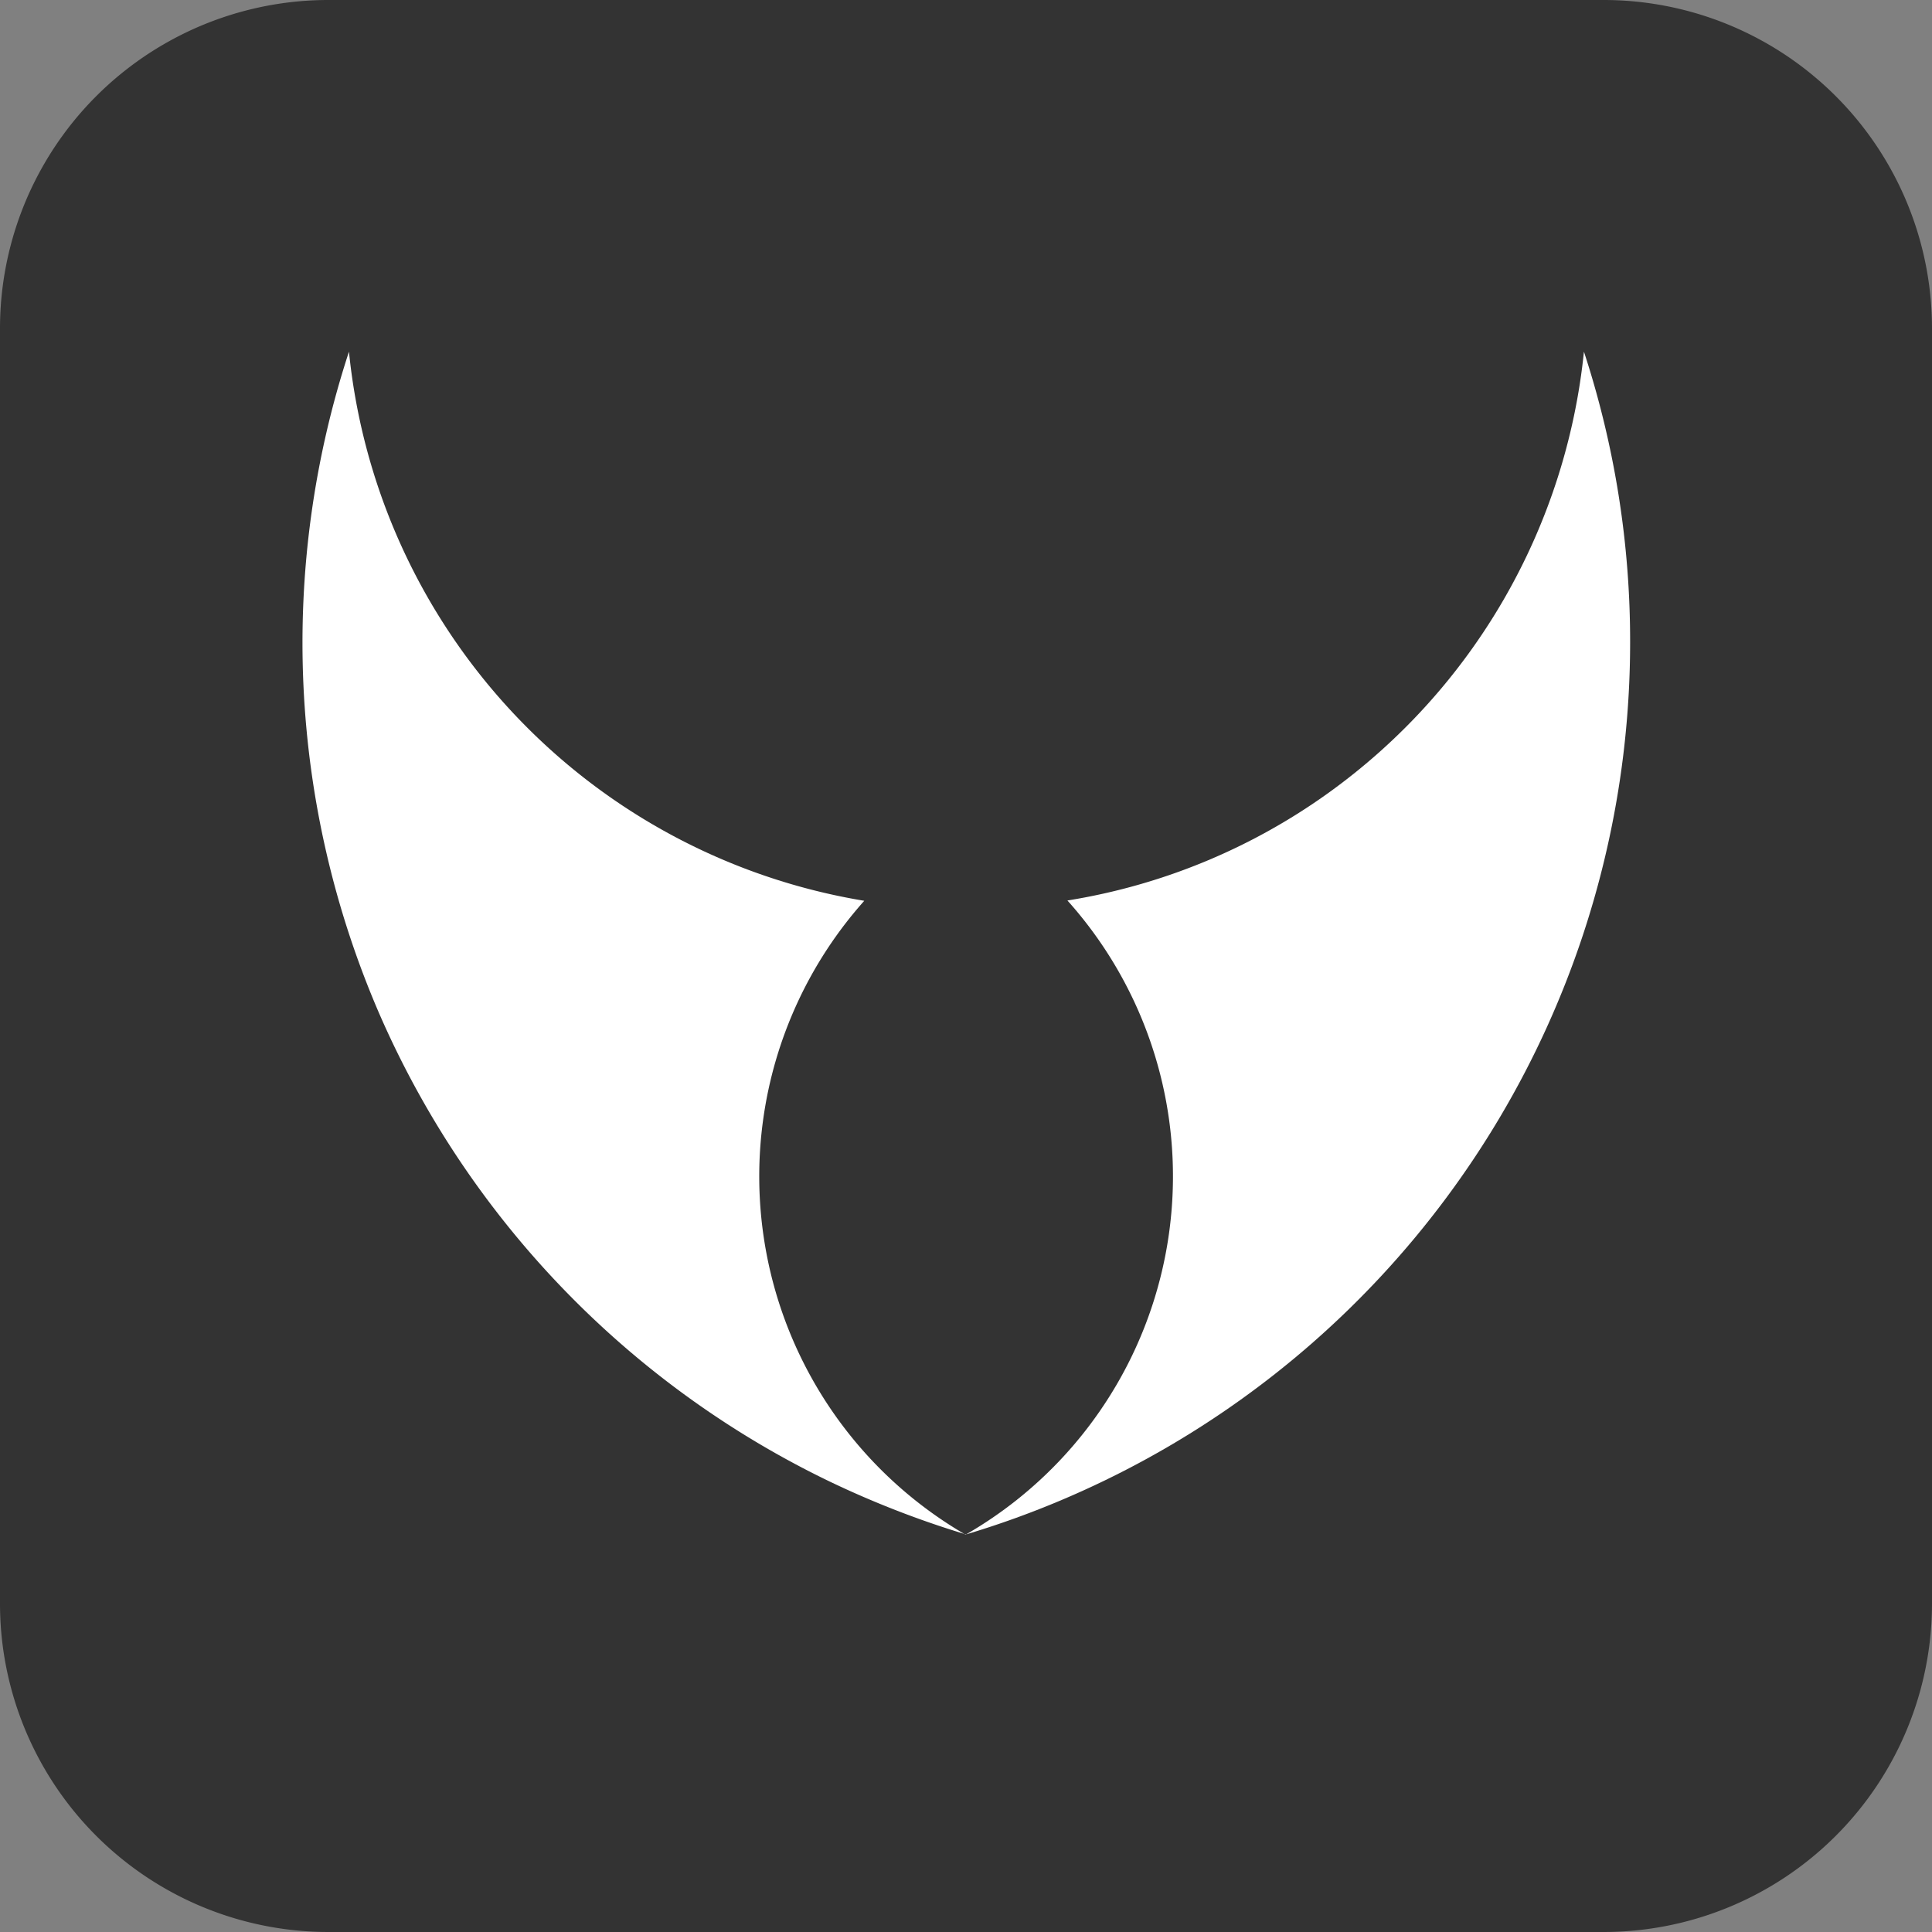 <svg xmlns="http://www.w3.org/2000/svg" width="64" height="64" viewBox="0 0 64 64"><rect x="0" y="0" width="64" height="64" fill="#808080" stroke="none"/><defs><style>.a{fill:#333;}.b{fill:#fff;}</style></defs><title>favicon</title><path class="a" d="M53.11,0H10.89A10.88,10.88,0,0,0,0,10.89V53.11A10.88,10.88,0,0,0,10.89,64H53.11A10.88,10.88,0,0,0,64,53.11V10.89A10.88,10.88,0,0,0,53.11,0Z"/><path class="b" d="M54,21.3A30.85,30.85,0,0,1,32,50.83a13.69,13.69,0,0,0,3.36-21A20.34,20.34,0,0,0,44,26.27a20.56,20.56,0,0,0,8.47-14.62A30.81,30.81,0,0,1,54,21.3Z"/><path class="b" d="M32,50.83a31.61,31.61,0,0,1-4.49-1.74A30.89,30.89,0,0,1,12.56,33.57a30.95,30.95,0,0,1-1-21.92A20.52,20.52,0,0,0,28.63,29.84a13.72,13.72,0,0,0,3.36,21Z"/></svg>